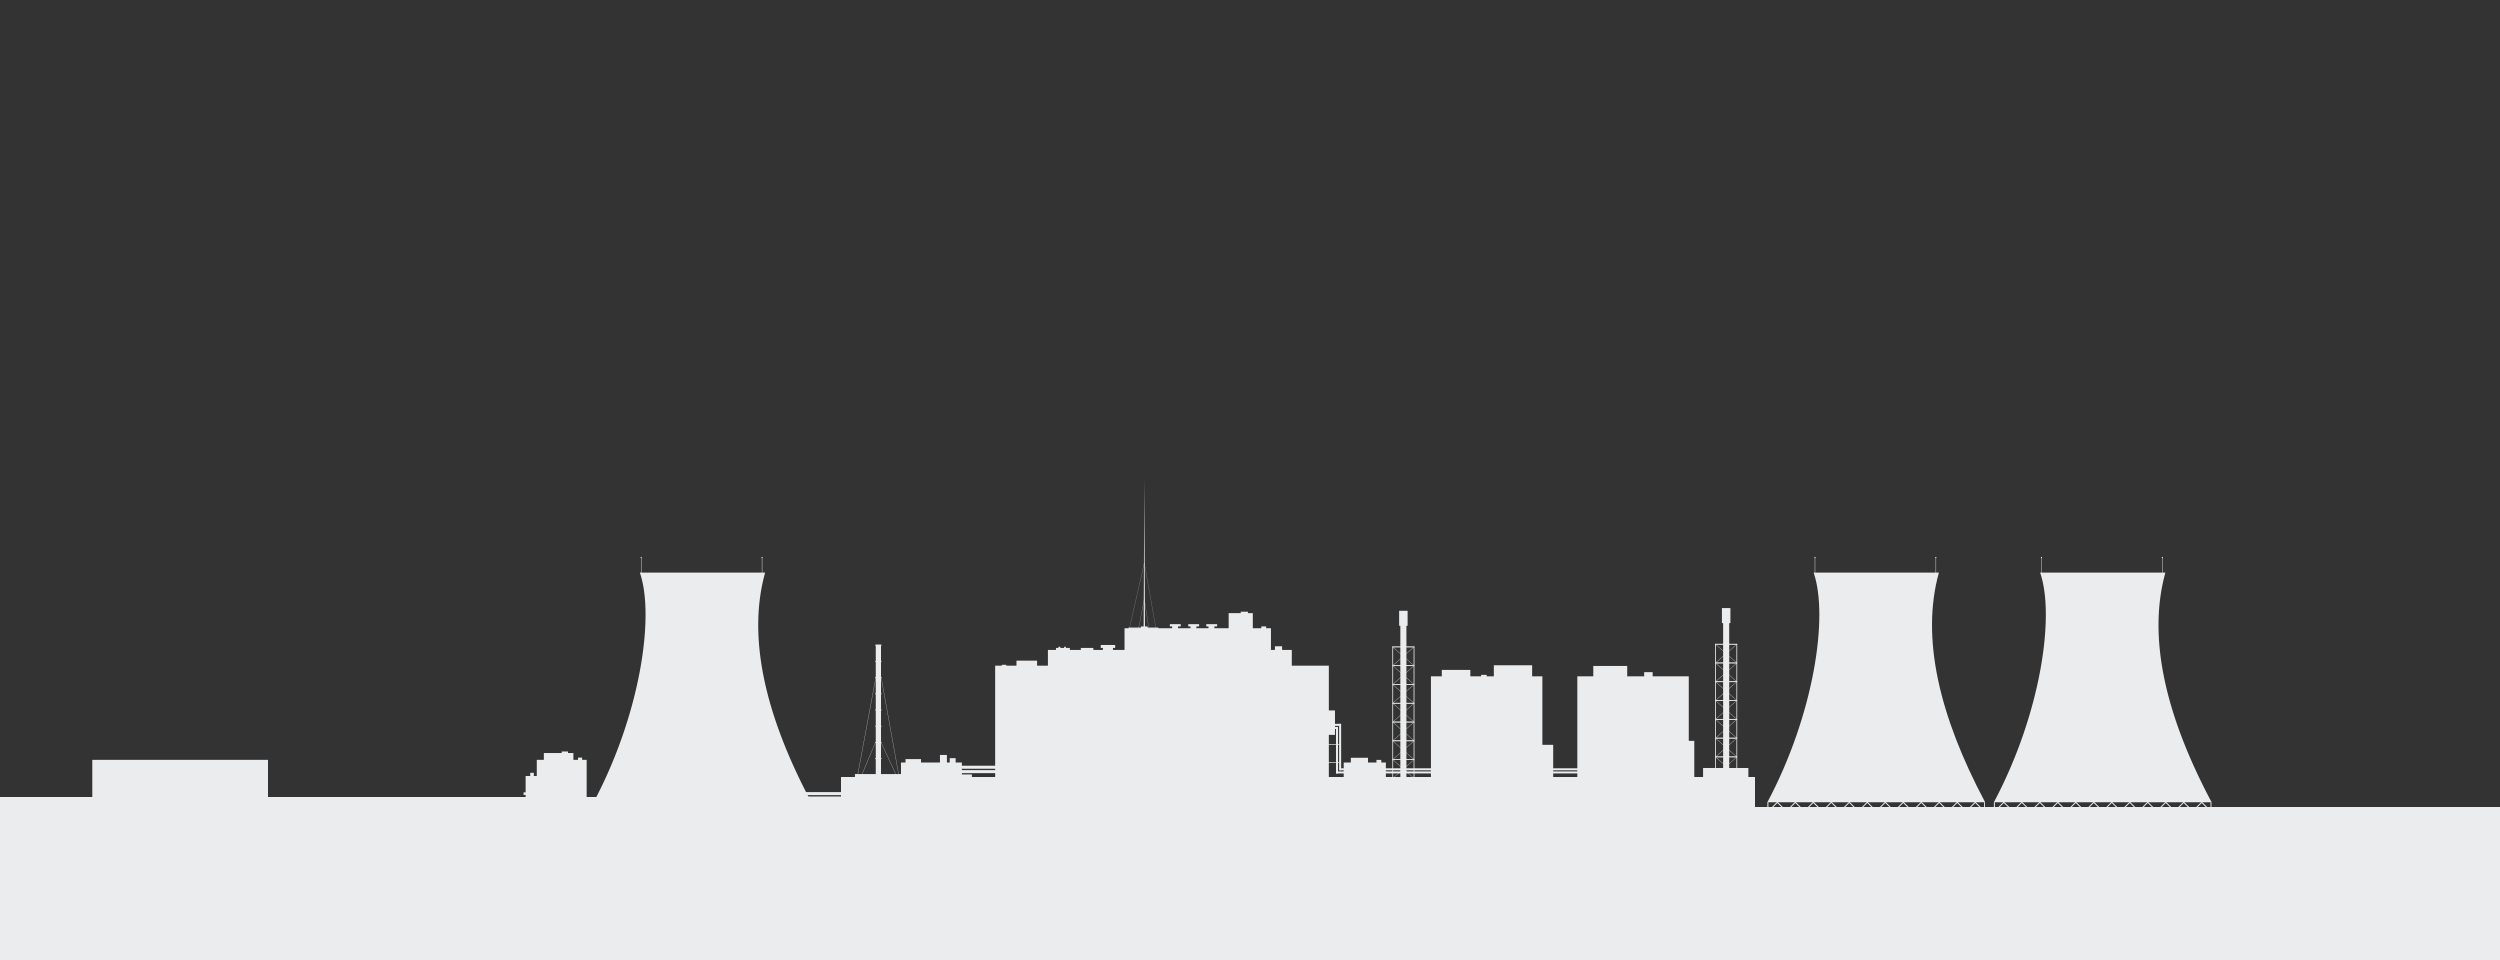 <svg width="2500" height="960" fill="none" xmlns="http://www.w3.org/2000/svg"><rect width="100%" height="100%" fill="#333333" stroke="none"/><g clip-path="url(#clip0)" fill="#EBECED"><path d="M1938.9 572.6h-125.28c15.2 43.704.25 142.31-46.24 229.662h217.76c-46.48-87.352-64.17-165.16-46.24-229.662zm46.11 238.3h-217.63v2.871h217.63V810.9z"/><path d="M1768.4 802.236h-1.02v10.859h1.02v-10.859zm216.56 0h-.92v10.859h.92v-10.859z"/><path d="M1768.42 811.893l-.73-.707 10.52-10.463.72.721-10.51 10.449z"/><path d="M1788.09 812.287l-.72.721-10.52-10.463.72-.707 10.52 10.449z"/><path d="M1786.41 811.893l-.72-.707 10.52-10.463.71.721-10.51 10.449z"/><path d="M1806.08 812.287l-.72.721-10.51-10.463.71-.707 10.52 10.449z"/><path d="M1804.4 811.893l-.72-.707 10.52-10.463.72.721-10.52 10.449z"/><path d="M1824.08 812.287l-.72.721-10.52-10.463.72-.707 10.52 10.449z"/><path d="M1822.38 811.893l-.7-.707 10.5-10.463.72.721-10.52 10.449z"/><path d="M1842.07 812.287l-.72.721-10.51-10.463.71-.707 10.52 10.449z"/><path d="M1840.38 811.893l-.72-.707 10.52-10.463.72.721-10.52 10.449z"/><path d="M1860.06 812.287l-.72.721-10.52-10.463.72-.707 10.52 10.449z"/><path d="M1858.37 811.893l-.71-.707 10.51-10.463.72.721-10.52 10.449z"/><path d="M1878.05 812.287l-.72.721-10.52-10.463.72-.707 10.52 10.449z"/><path d="M1876.37 811.893l-.72-.707 10.52-10.463.7.721-10.5 10.449z"/><path d="M1896.04 812.287l-.73.721-10.5-10.463.71-.707 10.52 10.449z"/><path d="M1894.35 811.893l-.72-.707 10.52-10.463.72.721-10.52 10.449z"/><path d="M1914.03 812.287l-.72.721-10.52-10.463.72-.707 10.52 10.449z"/><path d="M1912.34 811.893l-.71-.707 10.5-10.463.73.721-10.52 10.449z"/><path d="M1932.02 812.287l-.72.721-10.51-10.463.71-.707 10.52 10.449z"/><path d="M1930.34 811.893l-.73-.707 10.52-10.463.73.721-10.52 10.449z"/><path d="M1950 812.287l-.7.721-10.52-10.463.7-.707 10.52 10.449z"/><path d="M1948.32 811.893l-.72-.707 10.52-10.463.72.721-10.52 10.449z"/><path d="M1968 812.287l-.72.721-10.52-10.463.72-.707 10.52 10.449z"/><path d="M1966.32 811.893l-.72-.707 10.52-10.463.71.721-10.51 10.449z"/><path d="M1984.96 811.269l-9.49-9.431-.71.707 10.2 10.152v-1.428zM1815.2 557.654h-.43v15.497h.43v-15.497z"/><path d="M1815.57 557.486a.6.6 0 01-.6.594.588.588 0 01-.59-.594c0-.325.27-.593.59-.593.33 0 .6.268.6.593zm120.5.168h-.42v15.497h.42v-15.497z"/><path d="M1936.44 557.486c0 .326-.27.594-.59.594a.582.582 0 01-.59-.594.59.59 0 01.59-.593c.32 0 .59.268.59.593zM765.125 572.6H639.838c15.185 43.704.24 142.31-46.235 229.662H811.36c-46.49-87.352-64.164-165.16-46.235-229.662zm46.095 238.3H593.59v2.871h217.63V810.9z"/><path d="M594.608 802.236h-1.018v10.859h1.018v-10.859zm216.556 0h-.919v10.859h.919v-10.859z"/><path d="M594.637 811.893l-.721-.707 10.52-10.463.707.721-10.506 10.449z"/><path d="M614.306 812.287l-.721.721-10.506-10.463.707-.707 10.52 10.449z"/><path d="M612.621 811.893l-.722-.707 10.52-10.463.721.721-10.519 10.449z"/><path d="M632.302 812.287l-.721.721-10.519-10.463.721-.707 10.519 10.449z"/><path d="M630.605 811.893l-.707-.707 10.506-10.463.721.721-10.52 10.449z"/><path d="M650.289 812.287l-.721.721-10.519-10.463.721-.707 10.519 10.449z"/><path d="M648.606 811.893l-.721-.707 10.519-10.463.721.721-10.519 10.449z"/><path d="M668.274 812.287l-.707.721-10.519-10.463.721-.707 10.505 10.449z"/><path d="M666.589 811.893l-.721-.707 10.52-10.463.721.721-10.52 10.449z"/><path d="M686.271 812.287l-.721.721-10.52-10.463.721-.707 10.52 10.449z"/><path d="M684.589 811.893l-.721-.707 10.52-10.463.707.721-10.506 10.449z"/><path d="M704.258 812.287l-.721.721-10.506-10.463.707-.707 10.52 10.449z"/><path d="M702.575 811.893l-.721-.707 10.519-10.463.721.721-10.519 10.449z"/><path d="M722.257 812.287l-.721.721-10.519-10.463.721-.707 10.519 10.449z"/><path d="M720.561 811.893l-.707-.707 10.506-10.463.721.721-10.52 10.449z"/><path d="M740.241 812.287l-.721.721L729 802.545l.721-.707 10.52 10.449z"/><path d="M738.558 811.893l-.721-.707 10.519-10.463.707.721-10.505 10.449z"/><path d="M758.226 812.287l-.721.721L747 802.545l.721-.707 10.505 10.449z"/><path d="M756.543 811.893l-.721-.707 10.52-10.463.721.721-10.52 10.449z"/><path d="M776.226 812.287l-.721.721-10.52-10.463.721-.707 10.52 10.449z"/><path d="M774.544 811.893l-.721-.707 10.52-10.463.707.721-10.506 10.449z"/><path d="M794.21 812.287l-.721.721-10.506-10.463.707-.707 10.52 10.449z"/><path d="M792.527 811.893l-.721-.707 10.519-10.463.721.721-10.519 10.449z"/><path d="M811.163 811.269l-9.473-9.431-.721.707 10.194 10.152v-1.428zM641.409 557.654h-.425v15.497h.425v-15.497z"/><path d="M641.777 557.486a.597.597 0 01-.594.594.588.588 0 01-.594-.594c0-.325.269-.593.594-.593.325 0 .594.268.594.593zm120.508.168h-.425v15.497h.425v-15.497z"/><path d="M762.653 557.486a.597.597 0 01-.594.594.588.588 0 01-.594-.594c0-.325.268-.593.594-.593.339 0 .594.268.594.593zM2165.4 572.6h-125.29c15.2 43.704.24 142.31-46.23 229.662h217.75c-46.47-87.352-64.16-165.16-46.23-229.662zm46.11 238.3h-217.63v2.871h217.63V810.9z"/><path d="M1994.89 802.236h-1.01v10.859h1.01v-10.859zm216.56 0h-.93v10.859h.93v-10.859z"/><path d="M1994.91 811.893l-.72-.707 10.52-10.463.72.721-10.52 10.449z"/><path d="M2014.59 812.287l-.72.721-10.52-10.463.72-.707 10.52 10.449z"/><path d="M2012.89 811.893l-.7-.707 10.5-10.463.72.721-10.52 10.449z"/><path d="M2032.58 812.287l-.73.721-10.5-10.463.71-.707 10.52 10.449z"/><path d="M2030.89 811.893l-.72-.707 10.52-10.463.72.721-10.52 10.449z"/><path d="M2050.56 812.287l-.71.721-10.52-10.463.72-.707 10.51 10.449z"/><path d="M2048.88 811.893l-.71-.707 10.51-10.463.72.721-10.52 10.449z"/><path d="M2068.56 812.287l-.72.721-10.52-10.463.72-.707 10.52 10.449z"/><path d="M2066.88 811.893l-.72-.707 10.52-10.463.7.721-10.5 10.449z"/><path d="M2086.54 812.287l-.72.721-10.5-10.463.72-.707 10.5 10.449z"/><path d="M2084.86 811.893l-.72-.707 10.52-10.463.72.721-10.52 10.449z"/><path d="M2104.55 812.287l-.73.721-10.52-10.463.73-.707 10.52 10.449z"/><path d="M2102.85 811.893l-.71-.707 10.51-10.463.72.721-10.52 10.449z"/><path d="M2122.53 812.287l-.72.721-10.52-10.463.72-.707 10.52 10.449z"/><path d="M2120.85 811.893l-.73-.707 10.52-10.463.73.721-10.52 10.449z"/><path d="M2140.51 812.287l-.7.721-10.52-10.463.72-.707 10.5 10.449z"/><path d="M2138.83 811.893l-.72-.707 10.52-10.463.72.721-10.52 10.449z"/><path d="M2158.51 812.287l-.72.721-10.52-10.463.72-.707 10.52 10.449z"/><path d="M2156.83 811.893l-.72-.707 10.52-10.463.71.721-10.51 10.449z"/><path d="M2176.5 812.287l-.72.721-10.51-10.463.71-.707 10.52 10.449z"/><path d="M2174.82 811.893l-.72-.707 10.52-10.463.72.721-10.52 10.449z"/><path d="M2194.5 812.287l-.72.721-10.52-10.463.72-.707 10.52 10.449z"/><path d="M2192.8 811.893l-.71-.707 10.51-10.463.72.721-10.52 10.449z"/><path d="M2211.45 811.269l-9.49-9.431-.72.707 10.21 10.152v-1.428zm-169.77-253.615h-.42v15.497h.42v-15.497z"/><path d="M2042.06 557.486c0 .326-.27.594-.59.594a.582.582 0 01-.59-.594.59.59 0 01.59-.593c.32 0 .59.268.59.593zm120.5.168h-.43v15.497h.43v-15.497z"/><path d="M2162.94 557.486c0 .326-.27.594-.59.594a.59.59 0 01-.6-.594c0-.325.27-.593.6-.593.32 0 .59.268.59.593zM575.495 776.023h-49.869v37.752h49.869v-37.752z"/><path d="M586.652 759.846h-49.869v53.941h49.869v-53.941zm-357.96 37.535H53v87.591h175.692v-87.591z"/><path d="M268 759.846H92.308V885H268V759.846zm613.009-115.117h-5.245v130.462h5.245V644.729z"/><path d="M881.604 645.165c0 .241-.17.453-.382.453h-5.698c-.212 0-.381-.198-.381-.453 0-.24.169-.452.381-.452h5.698c.212.014.382.212.382.452zm0 16.203c0 .241-.17.453-.382.453h-5.698c-.212 0-.381-.198-.381-.453 0-.24.169-.452.381-.452h5.698c.212.014.382.212.382.452zm0 16.217c0 .241-.17.453-.382.453h-5.698c-.212 0-.381-.198-.381-.453 0-.24.169-.452.381-.452h5.698c.212 0 .382.198.382.452zm0 16.205c0 .241-.17.453-.382.453h-5.698c-.212 0-.381-.198-.381-.453 0-.24.169-.452.381-.452h5.698c.212 0 .382.198.382.452zm0 16.205c0 .241-.17.453-.382.453h-5.698c-.212 0-.381-.198-.381-.453 0-.24.169-.452.381-.452h5.698c.212 0 .382.212.382.452zm0 16.2c0 .24-.17.452-.382.452h-5.698c-.212 0-.381-.198-.381-.452 0-.241.169-.453.381-.453h5.698c.212.014.382.212.382.453zm0 16.205c0 .24-.17.452-.382.452h-5.698c-.212 0-.381-.198-.381-.452 0-.241.169-.453.381-.453h5.698c.212.014.382.212.382.453zm0 16.203c0 .24-.17.452-.382.452h-5.698c-.212 0-.381-.198-.381-.452 0-.241.169-.453.381-.453h5.698c.212.015.382.212.382.453zm20.219 15.454h-46.871v4.666h46.871v-4.666z"/><path d="M861.389 775.528l13.941-33.114.212.099-13.927 33.114-.226-.099zm19.648-32.902l.212-.099 14.86 32.068-.212.099-14.86-32.068zm-23.624 33.04l18.268-98.098.24.043-18.268 98.097-.24-.042zm23.669-98.122l.24-.042 17.604 97.702-.227.042-17.617-97.702zm526.528-66.747h-8.47v15.03h1.2v152.788h6.07V625.827h1.2v-15.03z"/><path d="M1414.41 646.598h-22.07v.593h22.07v-.593z"/><path d="M1413.95 646.598h-.44l.35.311-10.49 9.204-10.48-9.204.36-.311h-.46l-.35.311 10.93 9.6 10.94-9.6-.11-.099-.25-.212z"/><path d="M1392.34 646.598v19.356h22.07v-19.356h-22.07zm.79 18.678V647.29h20.5v17.986h-20.5z"/><path d="M1392.44 665.686l10.93-9.6 10.83 9.501-.11.099.11-.099.11.099-10.93 9.601-10.94-9.601zm.45 0l10.49 9.205 10.5-9.205-10.5-9.204-10.49 9.204z"/><path d="M1392.34 684.73v-19.371h22.07v19.357h-22.07v.014zm21.68-.353v-.354.354zm-20.89-.34h20.5v-17.985h-20.5v17.985z"/><path d="M1392.44 684.448l10.93-9.6 10.83 9.501-.11.099.11-.099.11.099-10.93 9.601-10.94-9.601zm.45 0l10.49 9.205 10.49-9.205-10.49-9.204-10.49 9.204z"/><path d="M1392.34 703.509v-19.37h22.07v19.37h-22.07zm21.68-.353v-.339.339zm-20.89-.339h20.5v-17.986h-20.5v17.986z"/><path d="M1392.44 703.222l10.93-9.601 10.83 9.502-.11.099.11-.099.11.099-10.93 9.6-10.94-9.6zm.45 0l10.49 9.204 10.49-9.204-10.49-9.205-10.49 9.205z"/><path d="M1392.34 722.353v-19.371h22.07v19.371h-22.07zm21.68-.353v-.34.34zm-20.89-.34h20.5v-17.985h-20.5v17.985z"/><path d="M1392.44 722.071l10.93-9.6 10.83 9.501-.11.099.11-.099.11.099-10.93 9.601-10.94-9.601zm.45 0l10.49 9.205 10.49-9.205-10.49-9.204-10.49 9.204z"/><path d="M1392.34 741.115v-19.371h22.07v19.371h-22.07zm21.68-.34v-.339.339zm-20.89-.353h20.5v-17.985h-20.5v17.985z"/><path d="M1392.44 740.847l10.93-9.601 10.83 9.502-.11.099.11-.099.11.099-10.93 9.6-10.94-9.6zm.45 0l10.49 9.204 10.49-9.204-10.49-9.205-10.49 9.205z"/><path d="M1392.34 759.894v-19.371h22.07v19.357h-22.07v.014zm21.68-.353v-.354.354zm-20.89-.34h20.5v-17.985h-20.5v17.985z"/><path d="M1392.44 759.614l10.93-9.6 10.83 9.501-.11.099.11-.099.11.099-10.93 9.601-10.94-9.601zm.45 0l10.49 9.205 10.49-9.205-10.49-9.204-10.49 9.204z"/><path d="M1414.41 778.617v-19.314h-22.07v19.314h22.07zm-21.28-18.636h20.5v17.985h-20.5v-17.985z"/><path d="M1393.15 778.612l-.26-.226 10.48-9.205 10.49 9.205-.25.226h.45l.25-.226-.11-.099-10.83-9.502-10.93 9.601.25.226h.46zm337.26-170.518h-8.48v15.03h1.2v152.788h6.08V623.124h1.2v-15.03z"/><path d="M1737.2 643.895h-22.08v.593h22.08v-.593z"/><path d="M1736.74 643.895h-.45l.37.325-10.49 9.204-10.49-9.204.35-.325h-.44l-.37.311 10.95 9.6 10.93-9.6-.12-.085-.24-.226z"/><path d="M1715.12 643.895v19.356h22.08v-19.356h-22.08zm.8 18.677v-17.985h20.5v17.985h-20.5z"/><path d="M1715.23 662.983l10.93-9.6 10.83 9.501-.12.099.12-.099.11.099-10.93 9.601-10.94-9.601zm.45 0l10.49 9.205 10.49-9.205-10.49-9.204-10.49 9.204z"/><path d="M1715.12 682.027v-19.371h22.08v19.357h-22.08v.014zm21.68-.339v-.354.354zm-20.88-.354h20.5v-17.985h-20.5v17.985z"/><path d="M1715.23 681.759l10.93-9.601 10.83 9.502-.12.099.12-.099.11.099-10.94 9.6-10.93-9.6zm.45 0l10.49 9.204 10.49-9.204-10.49-9.205-10.49 9.205z"/><path d="M1715.12 700.806v-19.37h22.08v19.356h-22.08v.014zm21.68-.353v-.354.354zm-20.88-.34h20.5v-17.985h-20.5v17.985z"/><path d="M1715.23 700.518l10.93-9.6 10.83 9.501-.12.099.12-.099.11.099-10.94 9.601-10.93-9.601zm.45 0l10.49 9.205 10.49-9.205-10.49-9.204-10.49 9.204z"/><path d="M1715.12 719.652v-19.371h22.08v19.371h-22.08zm21.68-.354v-.339.339zm-20.88-.339h20.5v-17.985h-20.5v17.985z"/><path d="M1715.23 719.37l10.93-9.6 10.83 9.501-.12.099.12-.099.11.099-10.94 9.601-10.93-9.601zm.45 0l10.49 9.205 10.49-9.205-10.49-9.205-10.49 9.205z"/><path d="M1715.12 738.431v-19.37h22.08v19.37h-22.08zm21.68-.353v-.34.34zm-20.88-.34h20.5v-17.985h-20.5v17.985z"/><path d="M1715.23 738.143l10.93-9.6 10.83 9.501-.12.099.12-.099.11.099-10.93 9.601-10.94-9.601zm.45 0l10.49 9.205 10.49-9.205-10.49-9.204-10.49 9.204z"/><path d="M1715.12 757.191V737.82h22.08v19.357h-22.08v.014zm21.68-.339v-.354.354zm-20.88-.354h20.5v-17.985h-20.5v17.985z"/><path d="M1715.23 756.921l10.93-9.601 10.83 9.502-.12.099.12-.099.11.099-10.94 9.6-10.93-9.6zm.45 0l10.49 9.204 10.49-9.204-10.49-9.205-10.49 9.205z"/><path d="M1737.2 775.914V756.6h-22.08v19.314h22.08zm-21.28-18.622h20.5v17.985h-20.5v-17.985z"/><path d="M1715.93 775.911l-.25-.227 10.49-9.204 10.49 9.204-.27.227h.45l.26-.227-.11-.098-10.82-9.502-10.94 9.6.26.227h.44zm-387.09-110.245H995.156v148.108h333.684V665.666z"/><path d="M1270.94 628.225h-146.41v73.212h146.41v-73.212z"/><path d="M1291.8 649.93h-243.89v69.366h243.89V649.93zm250.57 26.402h-111.44v136.245h111.44V676.332zM961.874 762.51h-60.897v25.563h60.897V762.51zm423.986 0h-42.16v24.432h42.16V762.51zm-50.88-52.076h-17.05v24.432h17.05v-24.432z"/><path d="M971.898 774.43h-27.784v7.211h27.784v-7.211zm-50.885-15.326H905.53v7.21h15.483v-7.21z"/><path d="M1755 777H841v188h914V777z"/><path d="M1378 797H-8v218h1386V797zm370.37-29.008h-45.28v45.712h45.28v-45.712zm-59.6-91.66h-111.45v136.245h111.45V676.332zm-690.53 93.781h-40.155v3.026h40.155v-3.026zm0-4.394h-40.155v3.026h40.155v-3.026z"/><path d="M842.864 796.498h-40.155v3.026h40.155v-3.026zm0-4.396h-40.155v3.025h40.155v-3.025zm742.566-20.684H1336v2.022h249.43v-2.022zm-247.72-44.455h-4.68v2.022h4.68v-2.022zm3.28 17.223h-13.58v.65h13.58v-.65zm0 18.169h-13.58v.651h13.58v-.651z"/><path d="M1338.03 726.963h-2.02v46.489h2.02v-46.489zm246.14 41.328h-244.5v2.022h244.5v-2.022zm-243.35-44.455h-7.51v2.022h7.51v-2.022z"/><path d="M1341.14 723.836h-2.02v46.49h2.02v-46.49zm-807.315 48.978h-3.592v5.402h3.592v-5.402zm-1.782 19.541h-8.483v2.56h8.483v-2.56zm41.356-39.326h-29.55v13.107h29.55v-13.107zm8.739 4.569h-4.115v3.987h4.115v-3.987z"/><path d="M567.999 751.488h-6.292v3.337h6.292v-3.337zm378.901 3.463h-6.942v12.259h6.942v-12.259zm8.739 3.215h-5.91v7.55h5.91v-7.55zm81.451-97.523h-20.61v8.285h20.61v-8.285zm-30.82 4.16h-4.44v3.181h4.44v-3.181zm63.58-16.867h-13.87v5.585h13.87v-5.585zm23.52 0h-12.53v5.585h12.53v-5.585zm19.6-1.034h-10.09v4.822h10.09v-4.822z"/><path d="M1115.16 644.979h-14.4v2.955h14.4v-2.955zm-54.86 1.796h-1.87v2.051h1.87v-2.051zm5.57 0h-1.8v2.051h1.8v-2.051zm112.16-21.326h-5.91v5.656h5.91v-5.656z"/><path d="M1180.73 624.164h-10.87v2.248h10.87v-2.248zm15.68 1.285h-5.91v5.656h5.91v-5.656z"/><path d="M1199.1 624.164h-10.87v2.248h10.87v-2.248zm15.3 1.285h-5.91v5.656h5.91v-5.656z"/><path d="M1217.1 624.164h-10.87v2.248h10.87v-2.248zm35.71-11.025h-24.15v21.689h24.15v-21.689z"/><path d="M1247.94 611.697h-7.2v4.115h7.2v-4.115zm18.24 14.721h-4.88v3.408h4.88v-3.408zm15.93 19.85h-7.19v6.037h7.19v-6.037zm85.88 111.511h-17.15v8.866h17.15v-8.866zm13.31 2.11h-4.82v6.758h4.82v-6.758zm89.03-89.981h-28.52v14.224h28.52v-14.224zm61.8-4.642h-38.29v23.909h38.29v-23.909zm-45.48 9.588h-5.53v3.916h5.53v-3.916zm66.55 69.978h-16.19v36.465h16.19v-36.465zm74.01-78.887h-33.92v18.763h33.92v-18.763zm25.45 6.207h-8.49v6.617h8.49v-6.617zm41.62 68.694h-11.94v40.466h11.94v-40.466zm-546.68-114.43h-6.6v2.446h6.6v-2.446z"/><path d="M1143.65 627.617l.66-148.617.65 148.617h-1.31z"/><path d="M1158.36 627.561h-29.86v1.3h29.86v-1.3z"/><path d="M1138.59 627.97l5.76-29.693.16.043-5.75 29.678-.17-.028z"/><path d="M1144.27 599.041l.17-.014 4.34 28.646-.16.014-4.35-28.646zm-15.01 29.607l14.96-65.691.15.042-14.98 65.691-.13-.042zm15.09-65.249l.13-.028 11.48 64.871-.13.028-11.48-64.871zM2620 807h-914v188h914V807z"/></g><defs><clipPath id="clip0"><path fill="#fff" d="M0 0h2500v960H0z"/></clipPath></defs></svg>